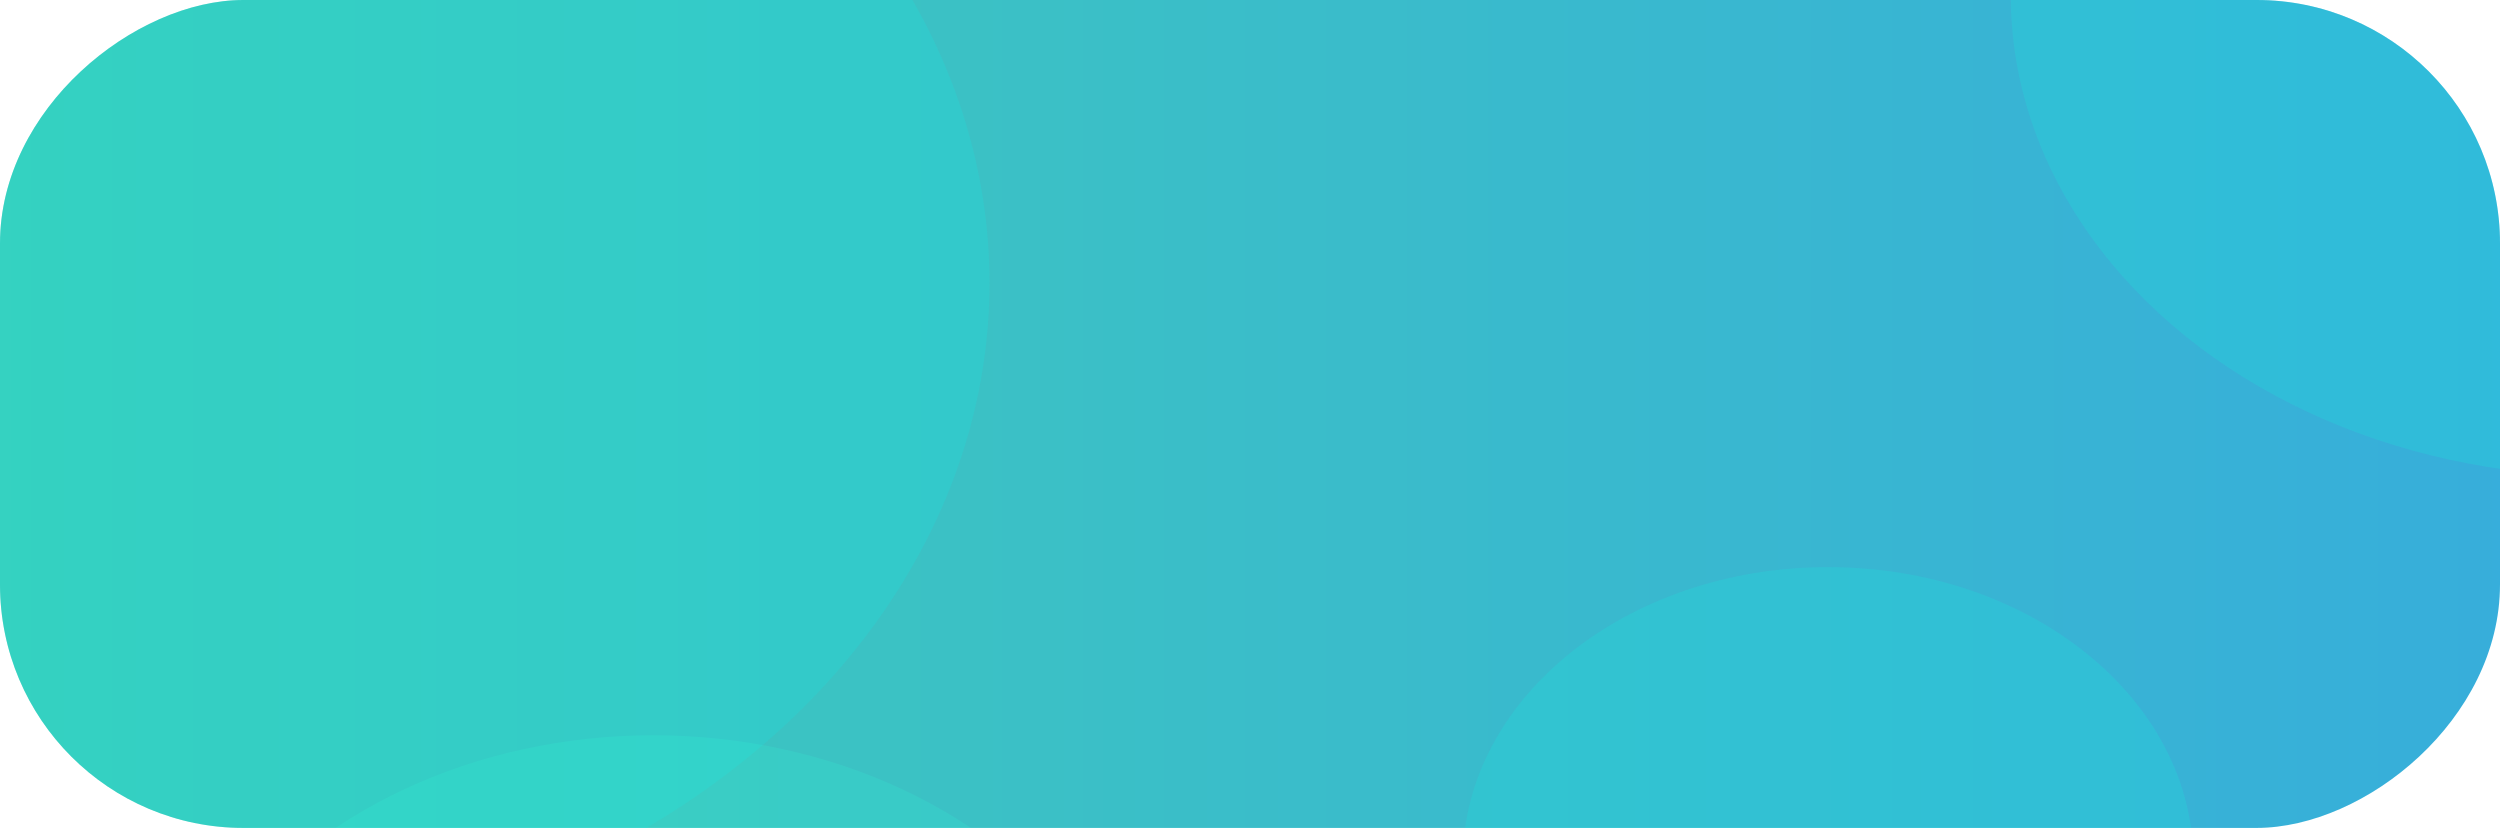 <svg xmlns="http://www.w3.org/2000/svg" xmlns:xlink="http://www.w3.org/1999/xlink" width="154" height="51" viewBox="0 0 154 51">
  <defs>
    <clipPath id="clip-path">
      <rect id="Rectángulo_85" data-name="Rectángulo 85" width="51" height="154" rx="15" fill="#fff"/>
    </clipPath>
    <linearGradient id="linear-gradient" x1="0.5" y1="1" x2="0.5" gradientUnits="objectBoundingBox">
      <stop offset="0" stop-color="#40d8ab"/>
      <stop offset="1" stop-color="#36abde"/>
    </linearGradient>
  </defs>
  <g id="Grupo_3" data-name="Grupo 3" transform="translate(154) rotate(90)" clip-path="url(#clip-path)">
    <g id="Grupo_5" data-name="Grupo 5" transform="translate(-40.8 -43)">
      <rect id="Rectángulo_84" data-name="Rectángulo 84" width="144.476" height="228.615" transform="translate(0 26.339)" fill="url(#linear-gradient)"/>
      <ellipse id="Elipse_16" data-name="Elipse 16" cx="41.531" cy="51.4" rx="41.531" ry="51.4" transform="translate(16.7 136.044)" fill="#1fe1da" opacity="0.27" style="mix-blend-mode: color-dodge;isolation: isolate"/>
      <ellipse id="Elipse_17" data-name="Elipse 17" cx="29.621" cy="36.568" rx="29.621" ry="36.568" transform="translate(10.901)" fill="#1fe1da" opacity="0.27" style="mix-blend-mode: color-dodge;isolation: isolate"/>
      <ellipse id="Elipse_18" data-name="Elipse 18" cx="18.125" cy="22.503" rx="18.125" ry="22.503" transform="translate(75.735 61.885)" fill="#1fe1da" opacity="0.27" style="mix-blend-mode: color-dodge;isolation: isolate"/>
      <ellipse id="Elipse_19" data-name="Elipse 19" cx="24.857" cy="30.687" rx="24.857" ry="30.687" transform="translate(86.092 126.071)" fill="#35ffd7" opacity="0.15" style="mix-blend-mode: color-dodge;isolation: isolate"/>
    </g>
  </g>
</svg>
